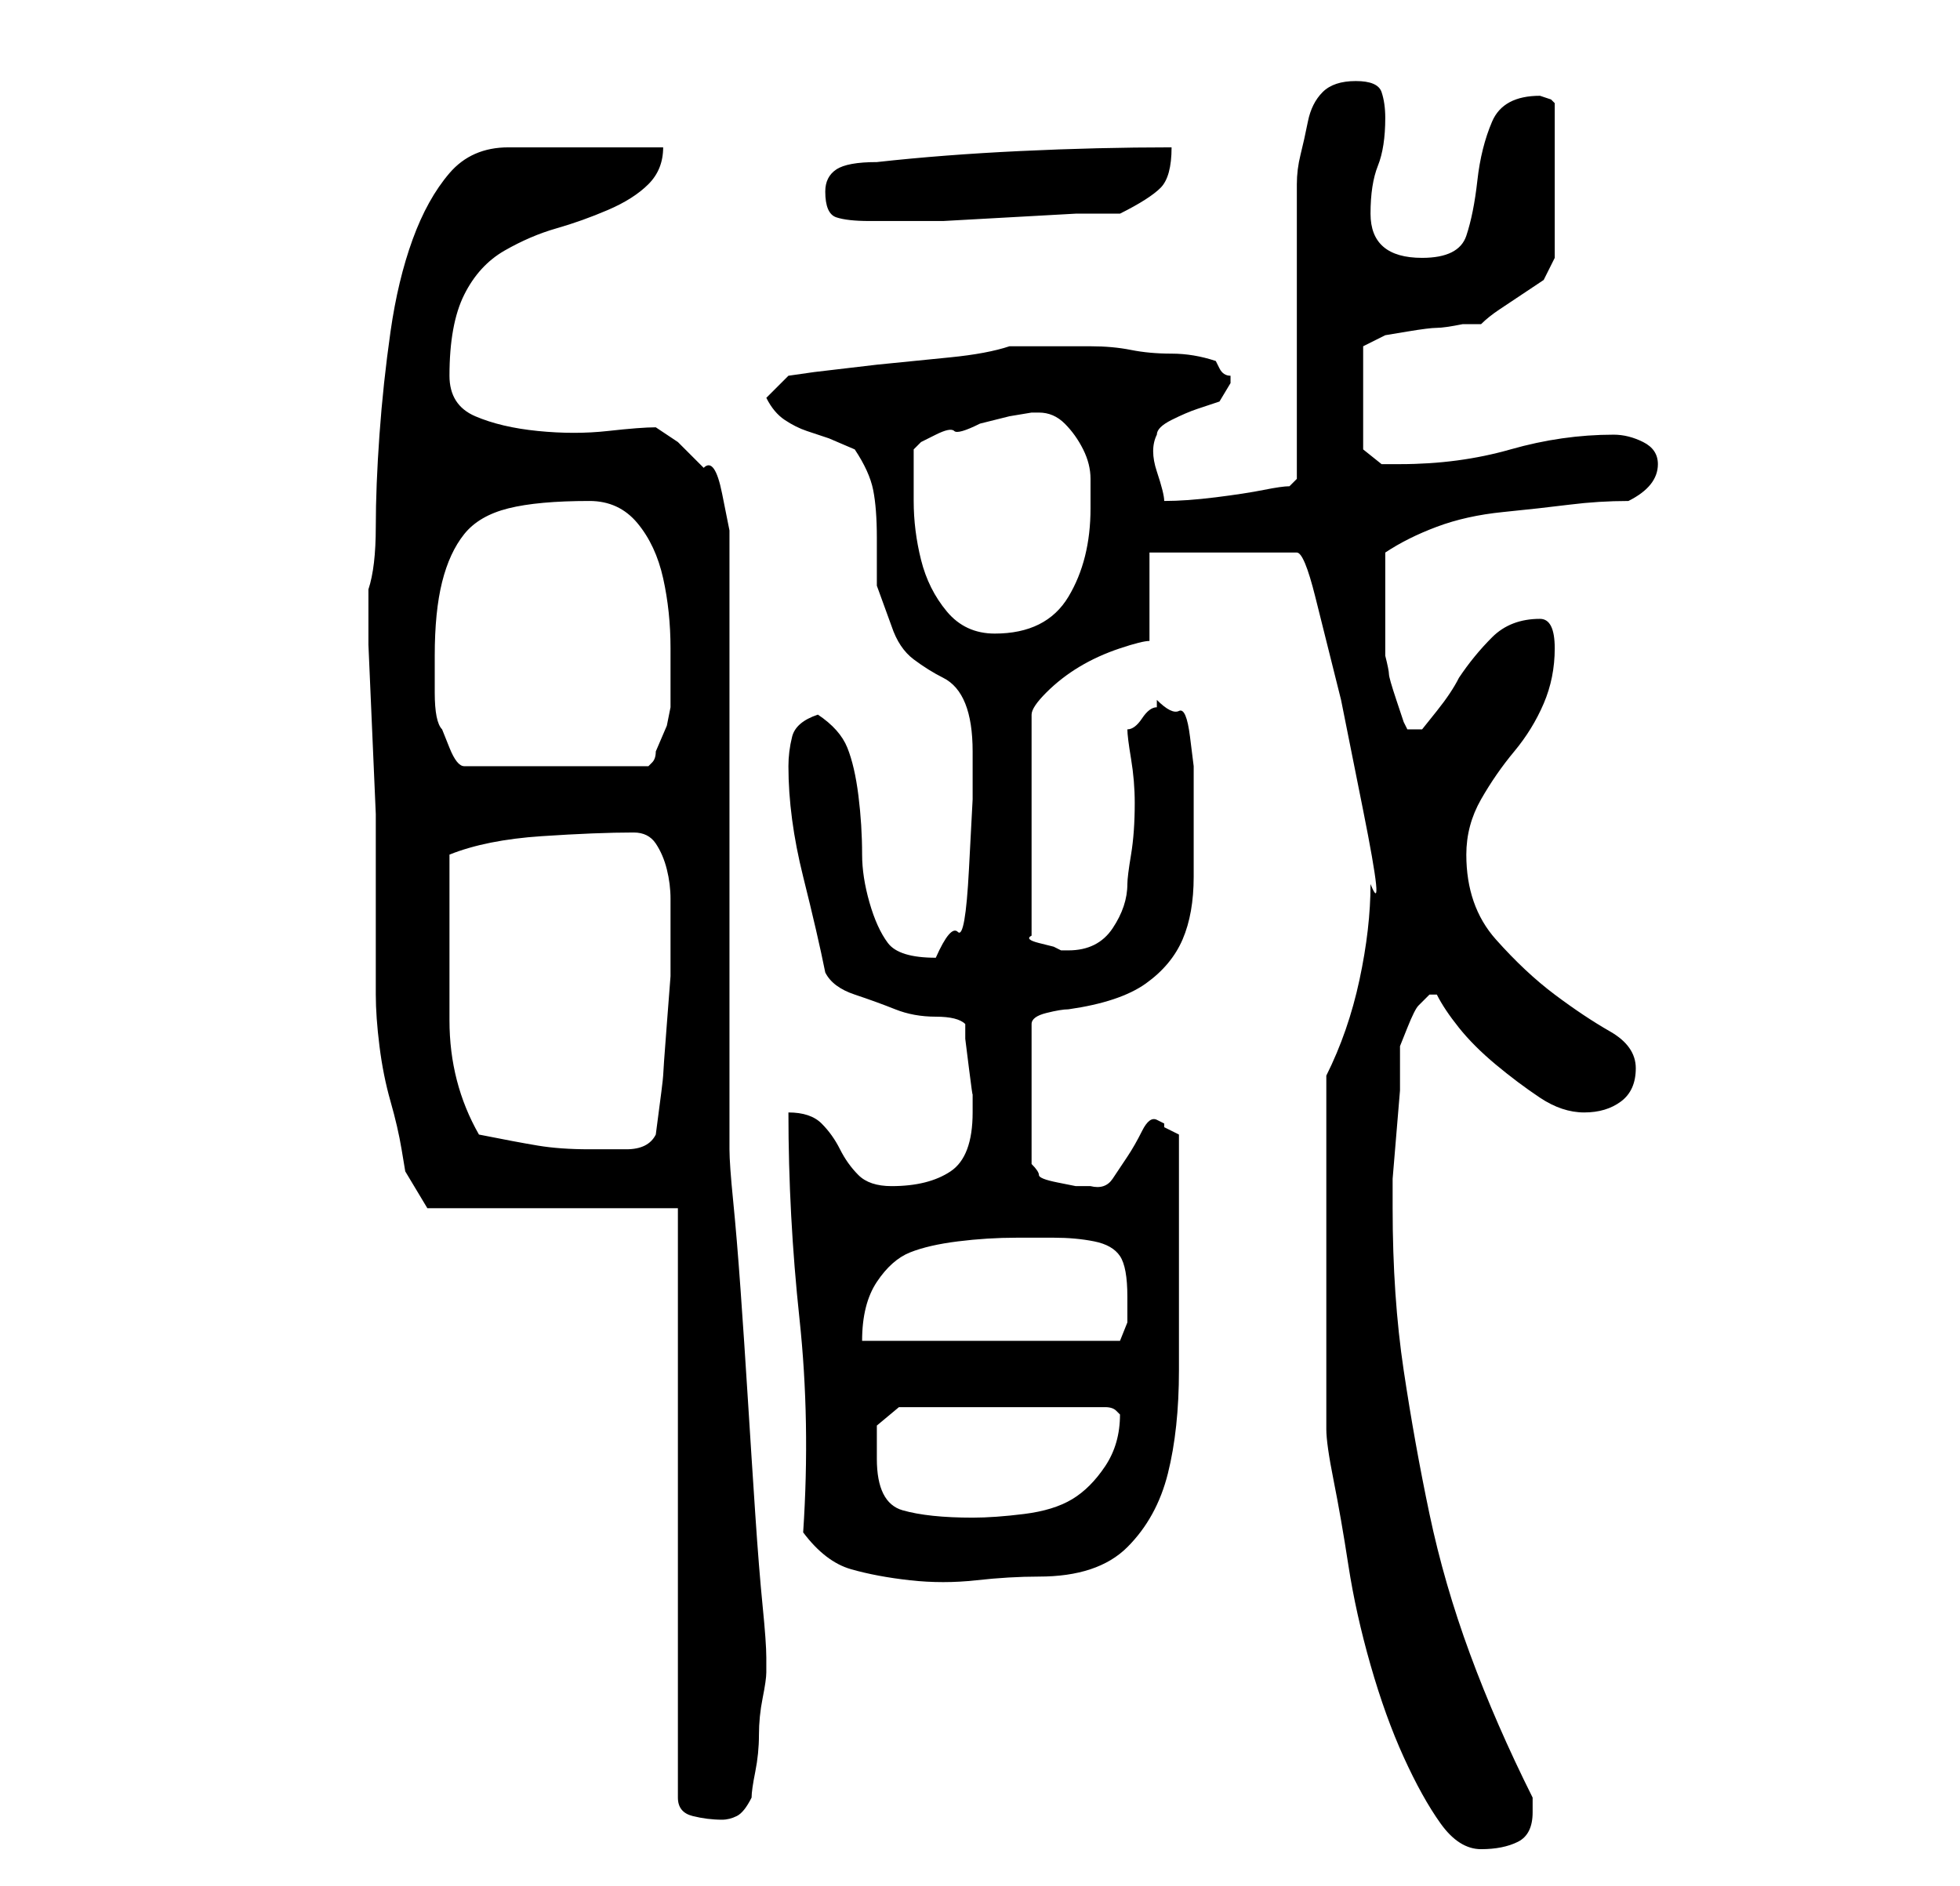<?xml version="1.0" standalone="no"?>
<!DOCTYPE svg PUBLIC "-//W3C//DTD SVG 1.1//EN" "http://www.w3.org/Graphics/SVG/1.1/DTD/svg11.dtd" >
<svg xmlns="http://www.w3.org/2000/svg" xmlns:xlink="http://www.w3.org/1999/xlink" version="1.1" viewBox="-10 0 266 256">
   <path fill="currentColor"
d="M170 170v24q0 2 1 7t2 11.5t3 13.5t4.5 12.5t5 9t5.5 3.5t5 -1t2 -4v-1.5v-0.5q-5 -10 -8.5 -19.5t-5.5 -19t-3.5 -19.5t-1.5 -22v-4t0.5 -6t0.5 -6v-4v-2t1 -2.5t1.5 -3t1.5 -1.5h0.5h0.5q1 2 3 4.5t5 5t6 4.5t6 2t5 -1.5t2 -4.5t-3.5 -5t-7.5 -5t-8 -7.5t-4 -11.5
q0 -4 2 -7.5t4.5 -6.5t4 -6.5t1.5 -7.5q0 -2 -0.5 -3t-1.5 -1q-4 0 -6.5 2.5t-4.5 5.5q-1 2 -3 4.5l-2 2.5h-2l-0.5 -1t-1 -3t-1 -3.5t-0.5 -2.5v-3.5v-3.5v-3.5v-3.5q3 -2 7 -3.5t9 -2t9 -1t8 -0.5q4 -2 4 -5q0 -2 -2 -3t-4 -1q-7 0 -14 2t-15 2h-2.5t-2.5 -2v-14l1 -0.5
l2 -1t3 -0.5t4 -0.5t3.5 -0.5h2.5q1 -1 2.5 -2l3 -2l3 -2t1.5 -3v-21l-0.5 -0.5t-1.5 -0.5v0q-5 0 -6.5 3.5t-2 8t-1.5 7.5t-6 3q-7 0 -7 -6q0 -4 1 -6.5t1 -6.5q0 -2 -0.5 -3.5t-3.5 -1.5t-4.5 1.5t-2 4t-1 4.5t-0.5 4v7.5v12.5v11.5v8.5l-1 1q-1 0 -3.5 0.5t-6.5 1t-7 0.5
v0q0 -1 -1 -4t0 -5q0 -1 2 -2t3.5 -1.5l3 -1t1.5 -2.5v-1q-1 0 -1.5 -1l-0.5 -1q-3 -1 -6 -1t-5.5 -0.5t-5.5 -0.5h-5h-6q-3 1 -8 1.5l-10 1t-8.5 1l-3.5 0.5l-3 3q1 2 2.5 3t3 1.5l3 1t3.5 1.5q2 3 2.5 5.5t0.5 6.5v6.5t2 5.5q1 3 3 4.5t4 2.5t3 3.5t1 6.5v6.5t-0.5 9.5
t-1.5 8.5t-3 3.5q-5 0 -6.5 -2t-2.5 -5.5t-1 -6.5q0 -4 -0.5 -8t-1.5 -6.5t-4 -4.5q-3 1 -3.5 3t-0.5 4q0 7 2 15t3 13q1 2 4 3t5.5 2t5.5 1t4 1v2t0.5 4t0.5 3.5v2.5q0 6 -3 8t-8 2q-3 0 -4.5 -1.5t-2.5 -3.5t-2.5 -3.5t-4.5 -1.5q0 14 1.5 28t0.5 29q3 4 6.5 5t8 1.5t9 0
t8.5 -0.5q8 0 12 -4t5.5 -10t1.5 -14v-13v-3v-6v-6v-4l-1 -0.5l-1 -0.5v-0.5t-1 -0.5t-2 1.5t-2 3.5t-2 3t-3 1h-2t-2.5 -0.5t-2.5 -1t-1 -1.5v-19q0 -1 2 -1.5t3 -0.5q7 -1 10.5 -3.5t5 -6t1.5 -8.5v-13v-2t-0.5 -4t-1.5 -3.5t-3 -1.5v1q-1 0 -2 1.5t-2 1.5q0 1 0.5 4
t0.5 6q0 4 -0.5 7t-0.5 4q0 3 -2 6t-6 3h-1l-1 -0.5t-2 -0.5t-1 -1v-30q0 -1 2 -3t4.5 -3.5t5.5 -2.5t4 -1v-12h20q1 0 2.5 6l3.5 14t3 15t1 10q0 6 -1.5 13t-4.5 13v24zM82 164v80q0 2 2 2.5t4 0.5q1 0 2 -0.5t2 -2.5q0 -1 0.5 -3.5t0.5 -5t0.5 -5t0.5 -3.5v-1v-1
q0 -2 -0.5 -7t-1 -12.5t-1 -15.5t-1 -15t-1 -12t-0.5 -7v-10v-15v-17v-17.5v-15.5v-9t-1 -5t-2.5 -3.5l-3.5 -3.5t-3 -2q-2 0 -6.5 0.5t-9.5 0t-8.5 -2t-3.5 -5.5q0 -7 2 -11t5.5 -6t7 -3t7 -2.5t5.5 -3.5t2 -5h-21q-5 0 -8 3.5t-5 9t-3 12.5t-1.5 14t-0.5 12.5t-1 8.5v7.5
t0.5 11.5t0.5 11.5v7.5v17q0 3 0.5 7t1.5 7.5t1.5 6.5l0.5 3l3 5h34zM109 198v-4.5t3 -2.5h28q1 0 1.5 0.5l0.5 0.5q0 4 -2 7t-4.5 4.5t-6.5 2t-7 0.5q-6 0 -9.5 -1t-3.5 -7zM128 168h5q3 0 5.5 0.5t3.5 2t1 5.5v3.5t-1 2.5h-35q0 -5 2 -8t4.5 -4t6.5 -1.5t8 -0.5zM55 154
q-4 -7 -4 -15.5v-16.5v-2.5v-3.5q5 -2 12.5 -2.5t12.5 -0.5q2 0 3 1.5t1.5 3.5t0.5 4v3v7.5t-0.5 6.5t-0.5 7t-1 8q-1 2 -4 2h-5q-4 0 -7 -0.5t-8 -1.5zM50 99q-1 -1 -1 -5v-5q0 -6 1 -10t3 -6.5t6 -3.5t11 -1q4 0 6.5 3t3.5 7.5t1 9.5v8l-0.5 2.5t-1.5 3.5q0 1 -0.5 1.5
l-0.5 0.5h-25q-1 0 -2 -2.5zM114 61l1 -1t2 -1t2.5 -0.5t3.5 -1l4 -1t3 -0.5h1q2 0 3.5 1.5t2.5 3.5t1 4v4q0 7 -3 12t-10 5q-4 0 -6.5 -3t-3.5 -7t-1 -8v-7zM102 26q0 3 1.5 3.5t4.5 0.5h4h6t9 -0.5t9 -0.5h6q4 -2 5.5 -3.5t1.5 -5.5q-10 0 -20.5 0.5t-19.5 1.5
q-4 0 -5.5 1t-1.5 3z" />
</svg>
